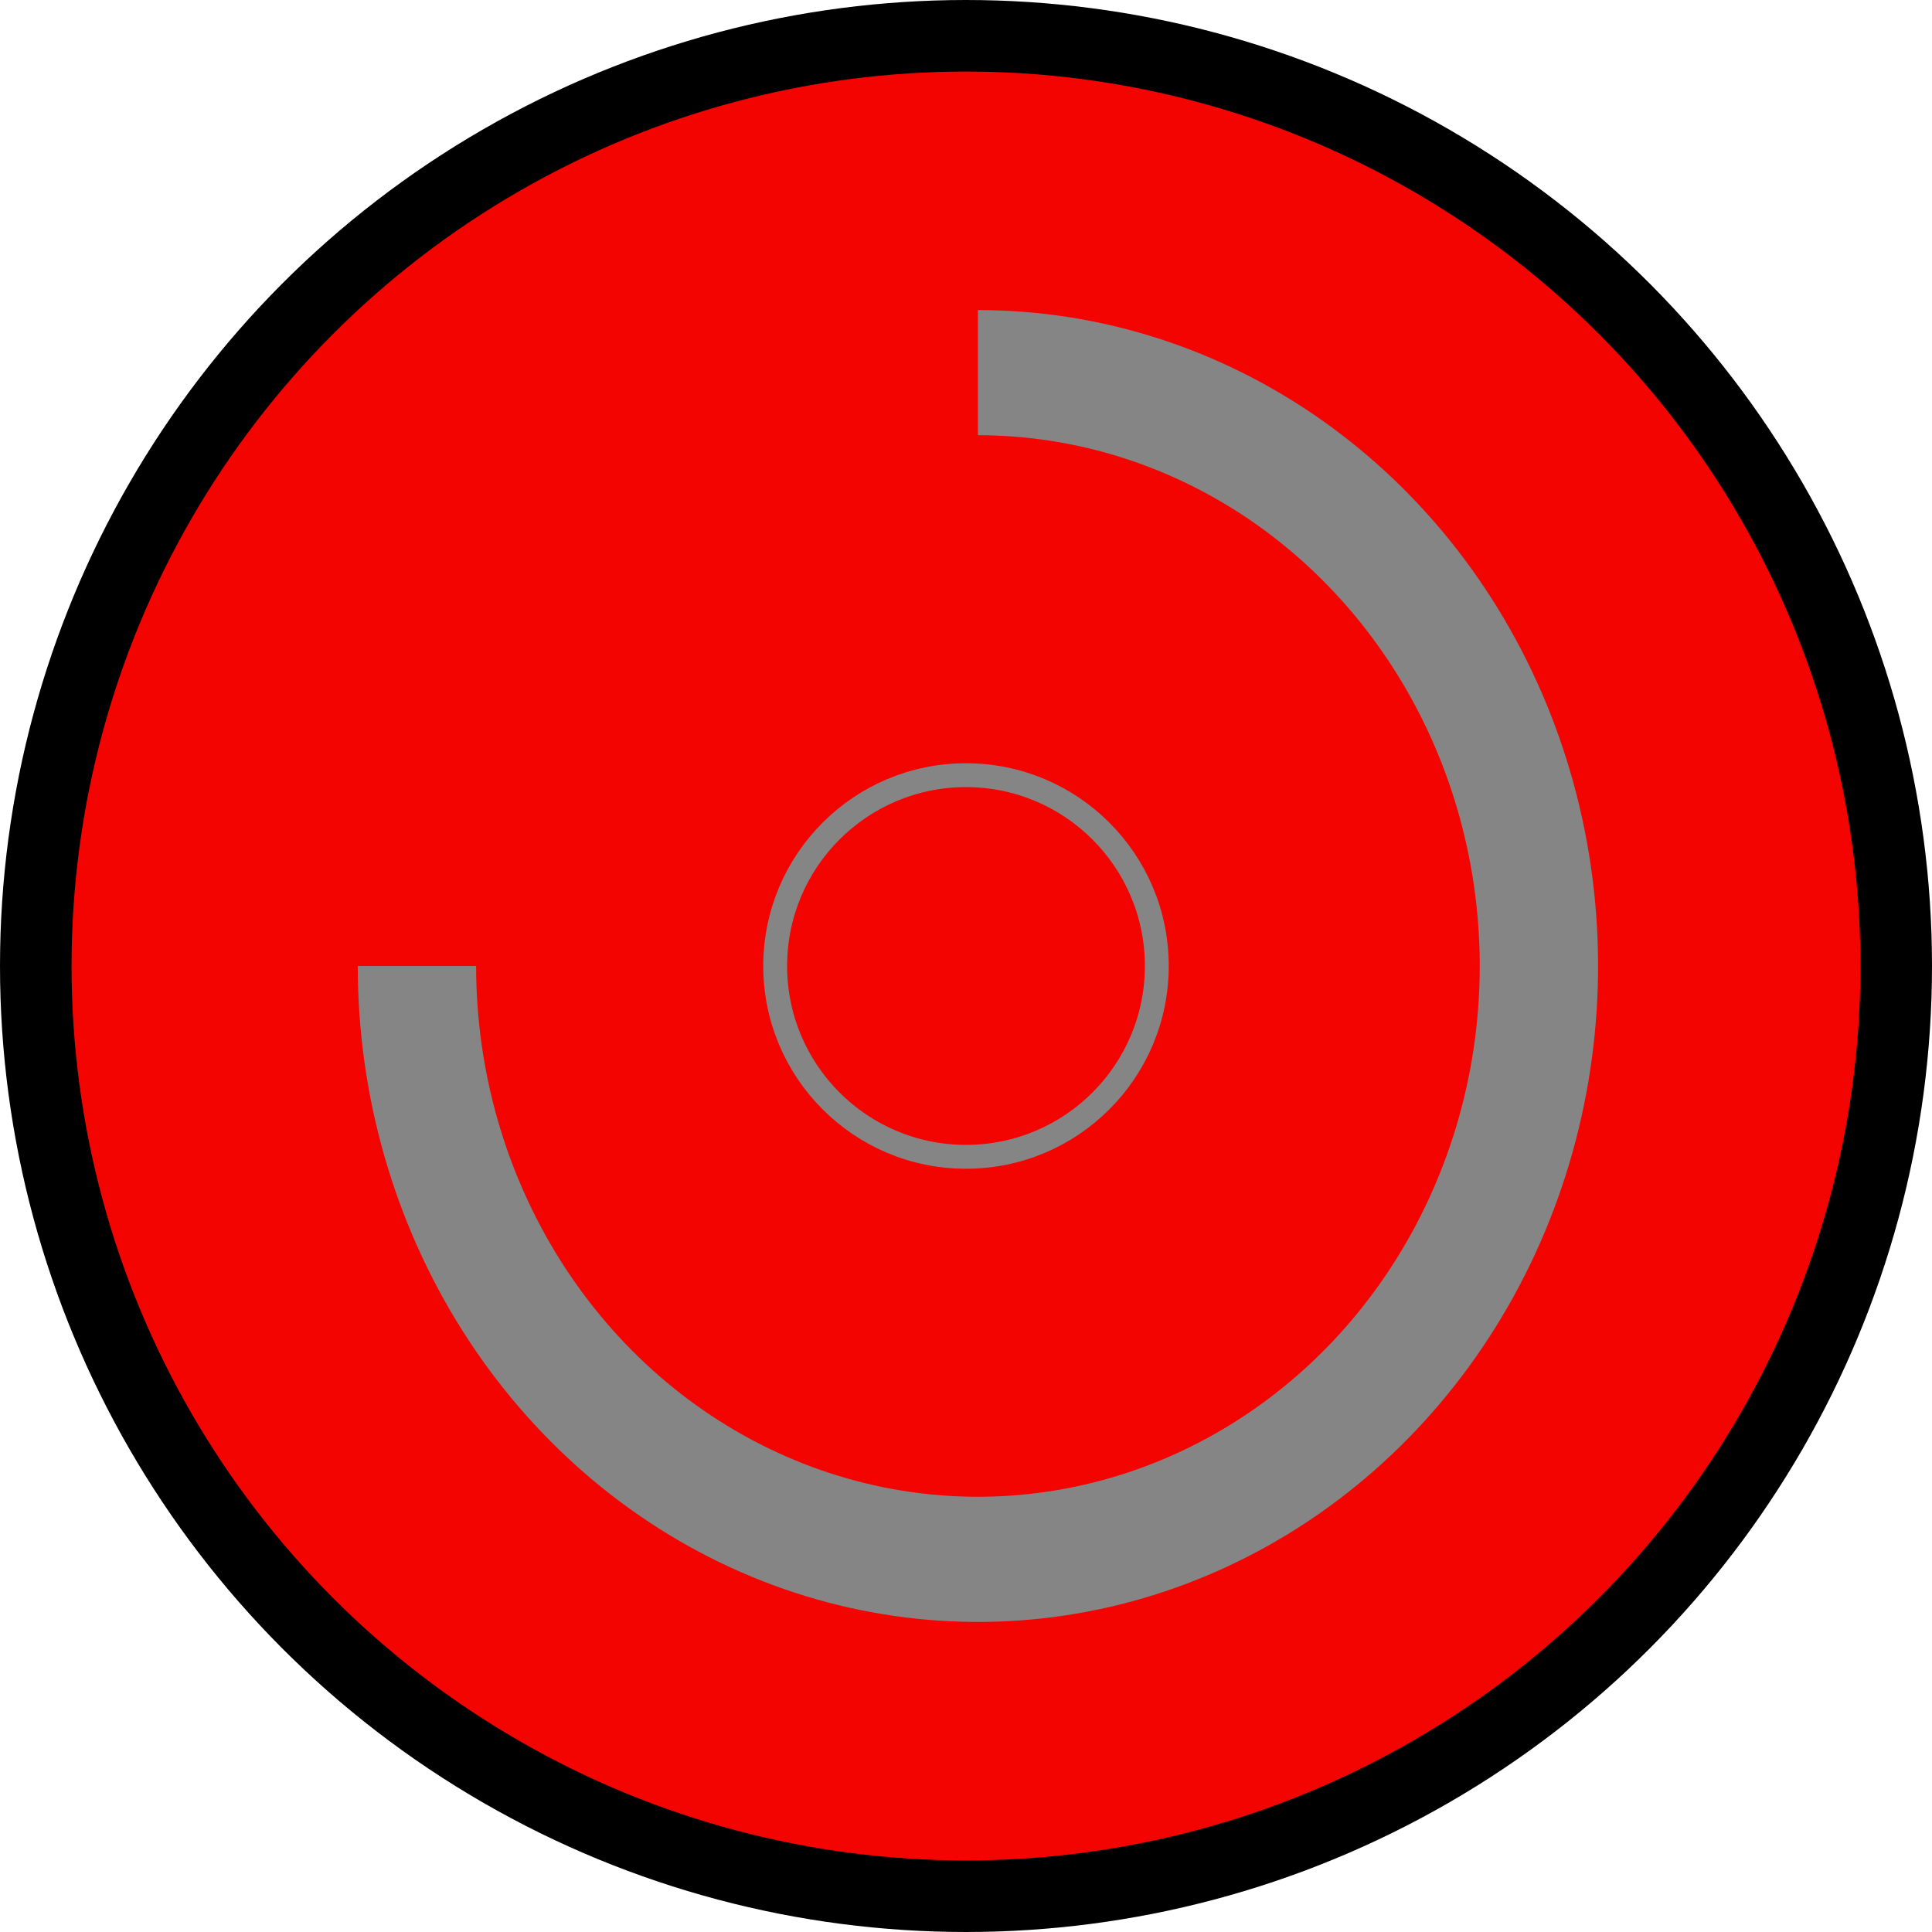 <svg width="81" height="81" viewBox="0 0 81 81" fill="none" xmlns="http://www.w3.org/2000/svg">
<circle cx="40.5" cy="40.5" r="39" fill="#F40400" stroke="black" stroke-width="3"/>
<path d="M15 40.5C15 45.939 16.525 51.256 19.382 55.778C22.239 60.3 26.299 63.825 31.05 65.907C35.801 67.988 41.029 68.533 46.072 67.472C51.116 66.41 55.749 63.791 59.385 59.945C63.021 56.099 65.497 51.2 66.5 45.865C67.504 40.531 66.989 35.001 65.021 29.976C63.053 24.951 59.721 20.656 55.445 17.635C51.169 14.613 46.142 13 41 13V18.247C45.161 18.247 49.229 19.552 52.689 21.997C56.149 24.443 58.845 27.918 60.438 31.984C62.03 36.05 62.447 40.525 61.635 44.841C60.823 49.158 58.819 53.123 55.877 56.235C52.934 59.347 49.186 61.467 45.105 62.325C41.023 63.184 36.793 62.743 32.949 61.059C29.104 59.375 25.818 56.523 23.507 52.863C21.195 49.204 19.961 44.901 19.961 40.5L15 40.5Z" fill="#858585"/>
<circle cx="40.5" cy="40.5" r="8" stroke="#858585"/>
</svg>
